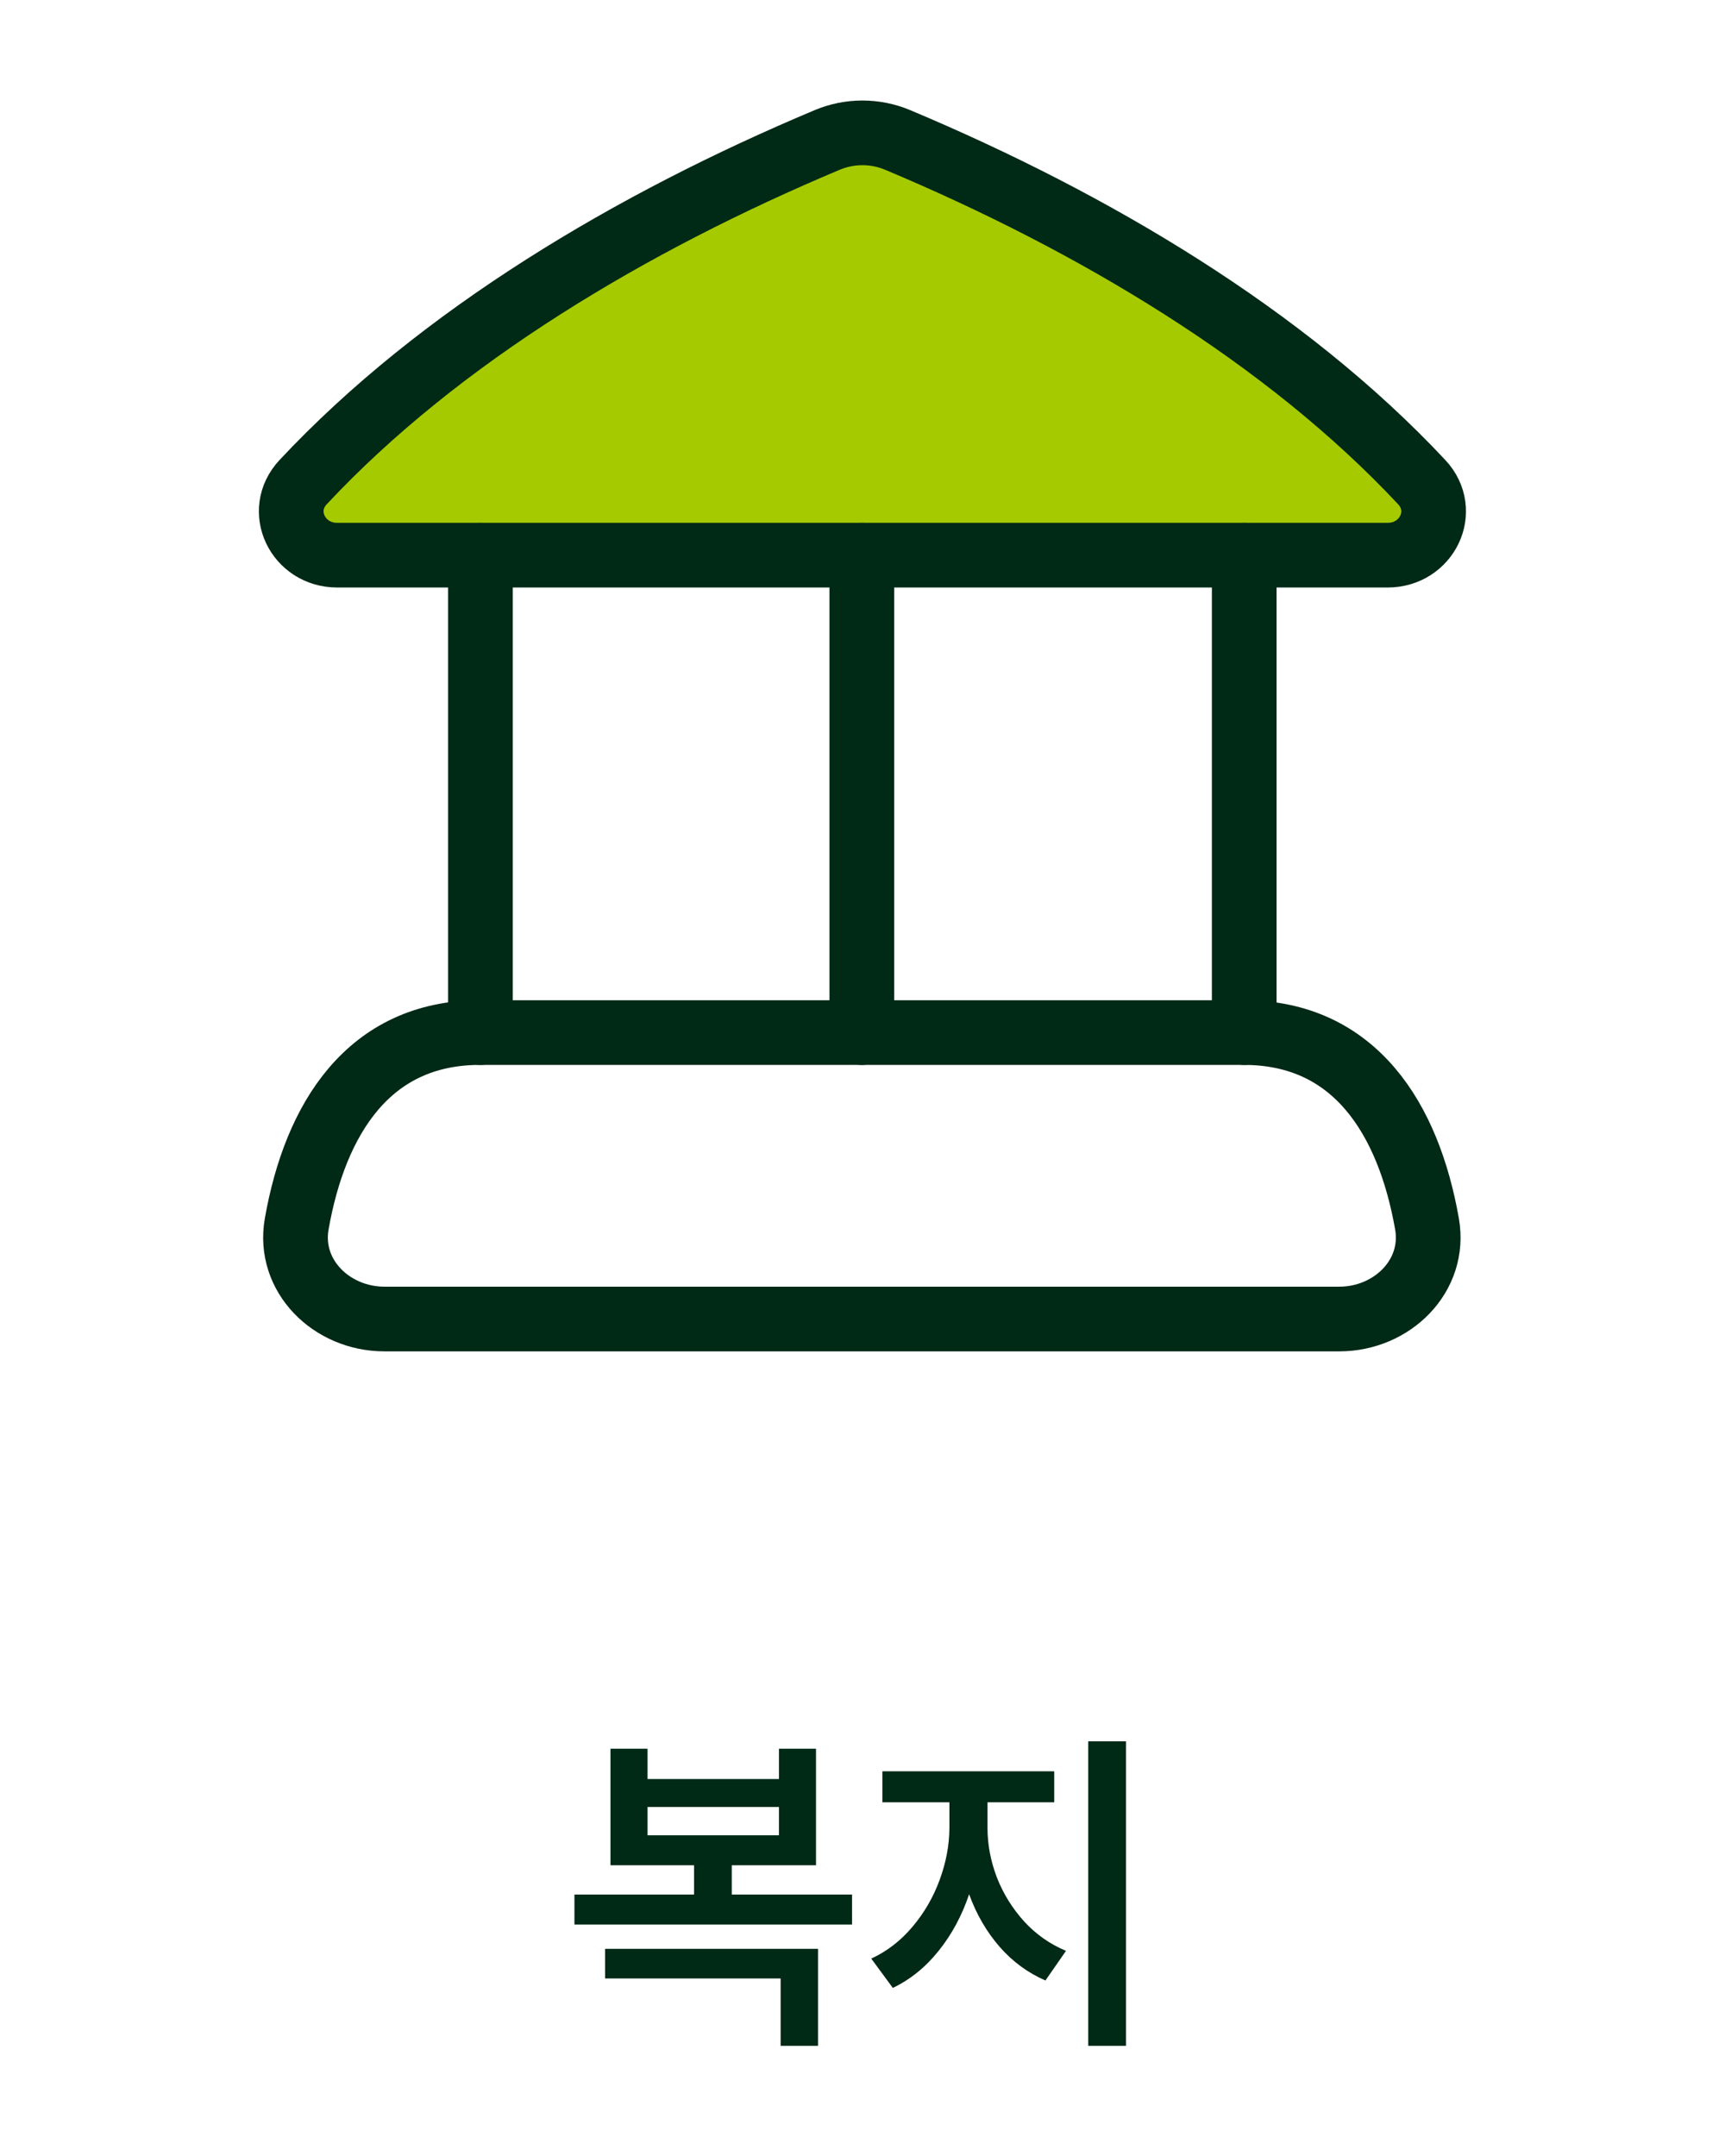 <svg width="80" height="100" viewBox="0 0 80 100" fill="none" xmlns="http://www.w3.org/2000/svg">
<path d="M38.358 6.493C29.302 10.298 20.392 15.588 14.059 22.362C12.813 23.695 13.815 25.75 15.639 25.75H64.354C66.178 25.75 67.18 23.695 65.934 22.362C59.602 15.588 50.692 10.298 41.635 6.493C40.587 6.052 39.407 6.052 38.358 6.493Z" fill="#A5CB00" stroke="#002916" stroke-width="3" stroke-linecap="round" stroke-linejoin="round"/>
<path d="M22.256 47.893C17.108 47.893 14.619 51.883 13.76 56.77C13.337 59.179 15.381 61.179 17.827 61.179H62.113C64.559 61.179 66.603 59.179 66.18 56.77C65.32 51.883 62.832 47.893 57.684 47.893H22.256Z" stroke="#002916" stroke-width="3" stroke-linecap="round" stroke-linejoin="round"/>
<path d="M22.281 47.893V25.75" stroke="#002916" stroke-width="3" stroke-linecap="round" stroke-linejoin="round"/>
<path d="M39.969 47.893V25.75" stroke="#002916" stroke-width="3" stroke-linecap="round" stroke-linejoin="round"/>
<path d="M57.703 47.893V25.75" stroke="#002916" stroke-width="3" stroke-linecap="round" stroke-linejoin="round"/>
<path d="M39.516 89.266H26.641V87.875H32.188V86.516H28.312V81.109H30.031V82.516H36.125V81.109H37.844V86.516H33.938V87.875H39.516V89.266ZM28.062 90.391H37.938V94.891H36.203V91.766H28.062V90.391ZM36.125 85.125V83.812H30.031V85.125H36.125ZM45.797 84.781C45.797 85.557 45.943 86.326 46.234 87.086C46.531 87.841 46.953 88.521 47.5 89.125C48.052 89.724 48.698 90.177 49.438 90.484L48.484 91.859C47.667 91.505 46.956 90.982 46.352 90.289C45.747 89.591 45.279 88.781 44.945 87.859C44.612 88.849 44.141 89.724 43.531 90.484C42.922 91.245 42.214 91.818 41.406 92.203L40.406 90.844C41.13 90.51 41.766 90.021 42.312 89.375C42.859 88.729 43.281 88.003 43.578 87.195C43.875 86.388 44.026 85.583 44.031 84.781V83.594H40.922V82.156H48.891V83.594H45.797V84.781ZM50.469 80.766H52.219V94.891H50.469V80.766Z" fill="#002916"/>
</svg>
